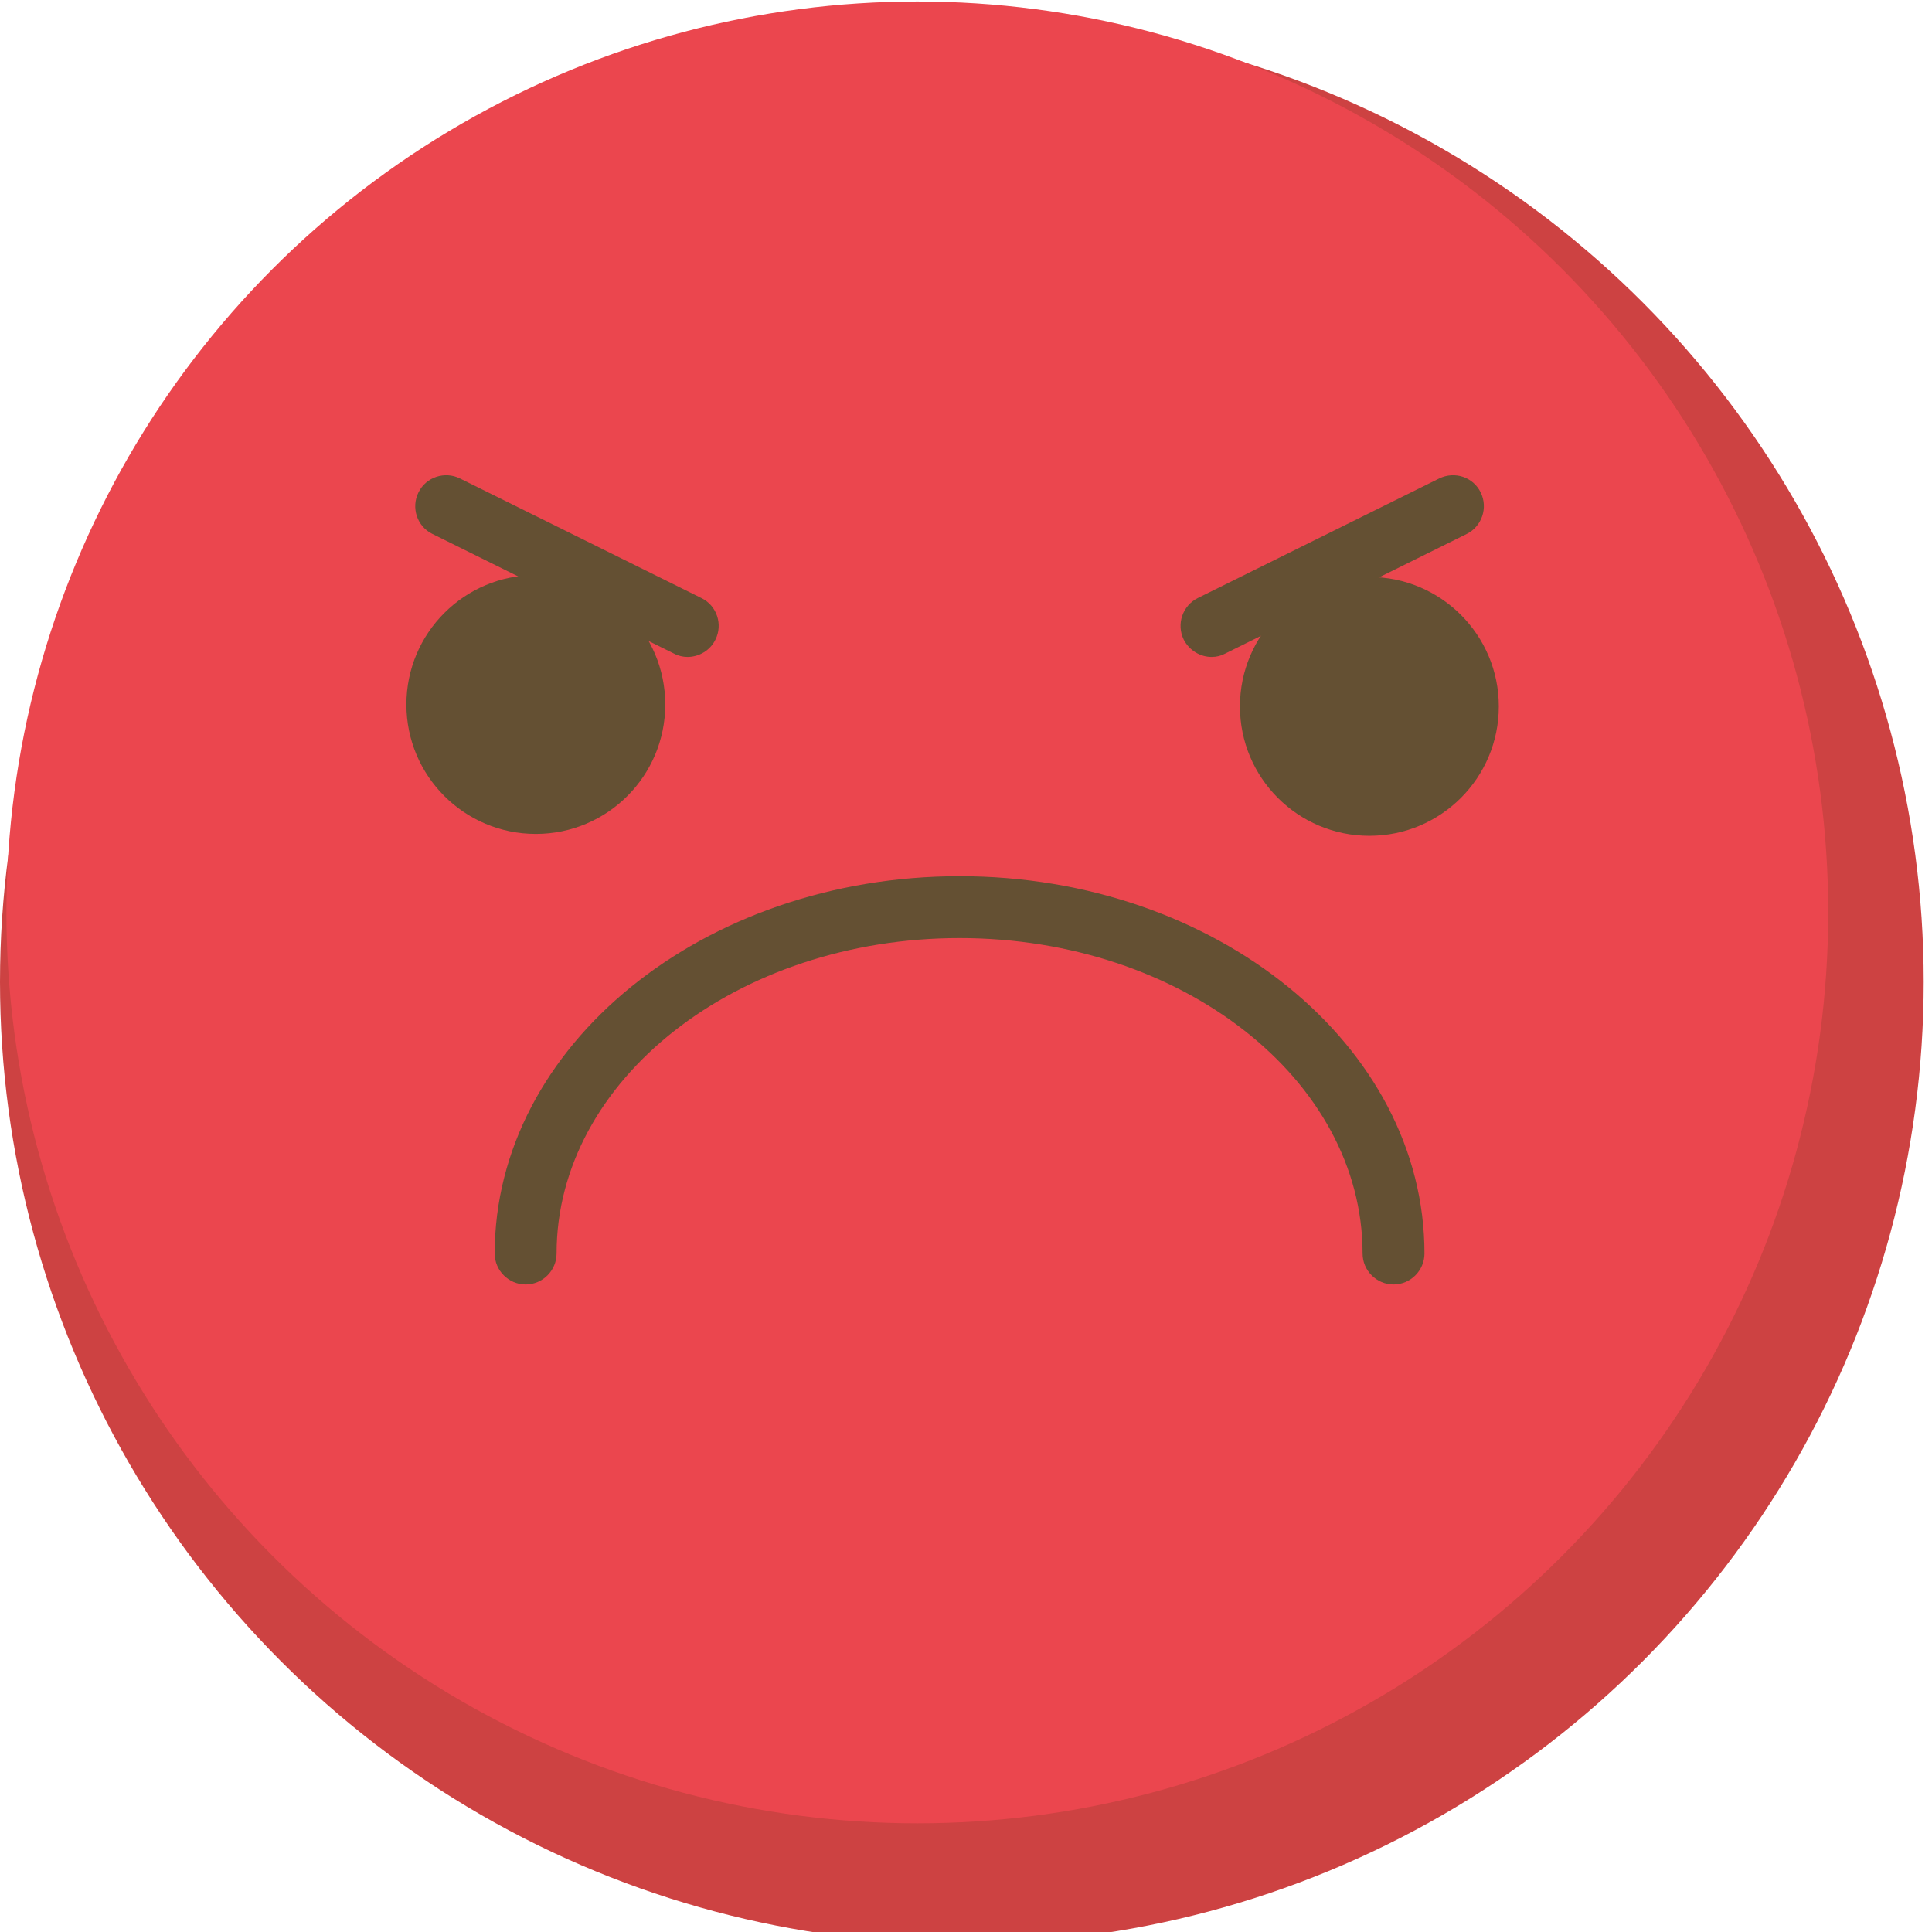 <svg xmlns="http://www.w3.org/2000/svg" viewBox="0 0 512 512" id="angry"><circle cx="254.9" cy="260.2" r="254.9" fill="#cd4242"></circle><circle cx="243.1" cy="241.8" r="241.4" fill="#eb464e"></circle><path fill="#645033" d="M369.3 340.4c-4.5 0-8.2-3.7-8.2-8.2 0-46.1-47.9-83.6-106.8-83.6s-106.8 37.5-106.8 83.6c0 4.5-3.7 8.2-8.2 8.2-4.5 0-8.2-3.7-8.2-8.2 0-55.1 55.3-100 123.2-100s123.2 44.9 123.2 100c0 4.5-3.7 8.2-8.2 8.2z"></path><circle cx="142" cy="186.7" r="34.3" fill="#645033"></circle><circle cx="362.9" cy="187.2" r="34.3" fill="#645033"></circle><path fill="#645033" d="M182.2 174.1c-1.2 0-2.5-.3-3.6-.9l-64-31.7c-4.1-2-5.7-7-3.7-11 2-4.1 7-5.7 11-3.7l64 31.7c4.1 2 5.7 7 3.7 11-1.4 2.9-4.4 4.6-7.4 4.6zm138.9 0c-3 0-5.9-1.7-7.4-4.6-2-4.1-.3-9 3.7-11l64-31.7c4.1-2 9-.4 11 3.7 2 4.1.3 9-3.7 11l-64 31.7c-1.1.6-2.3.9-3.6.9z"></path></svg>
